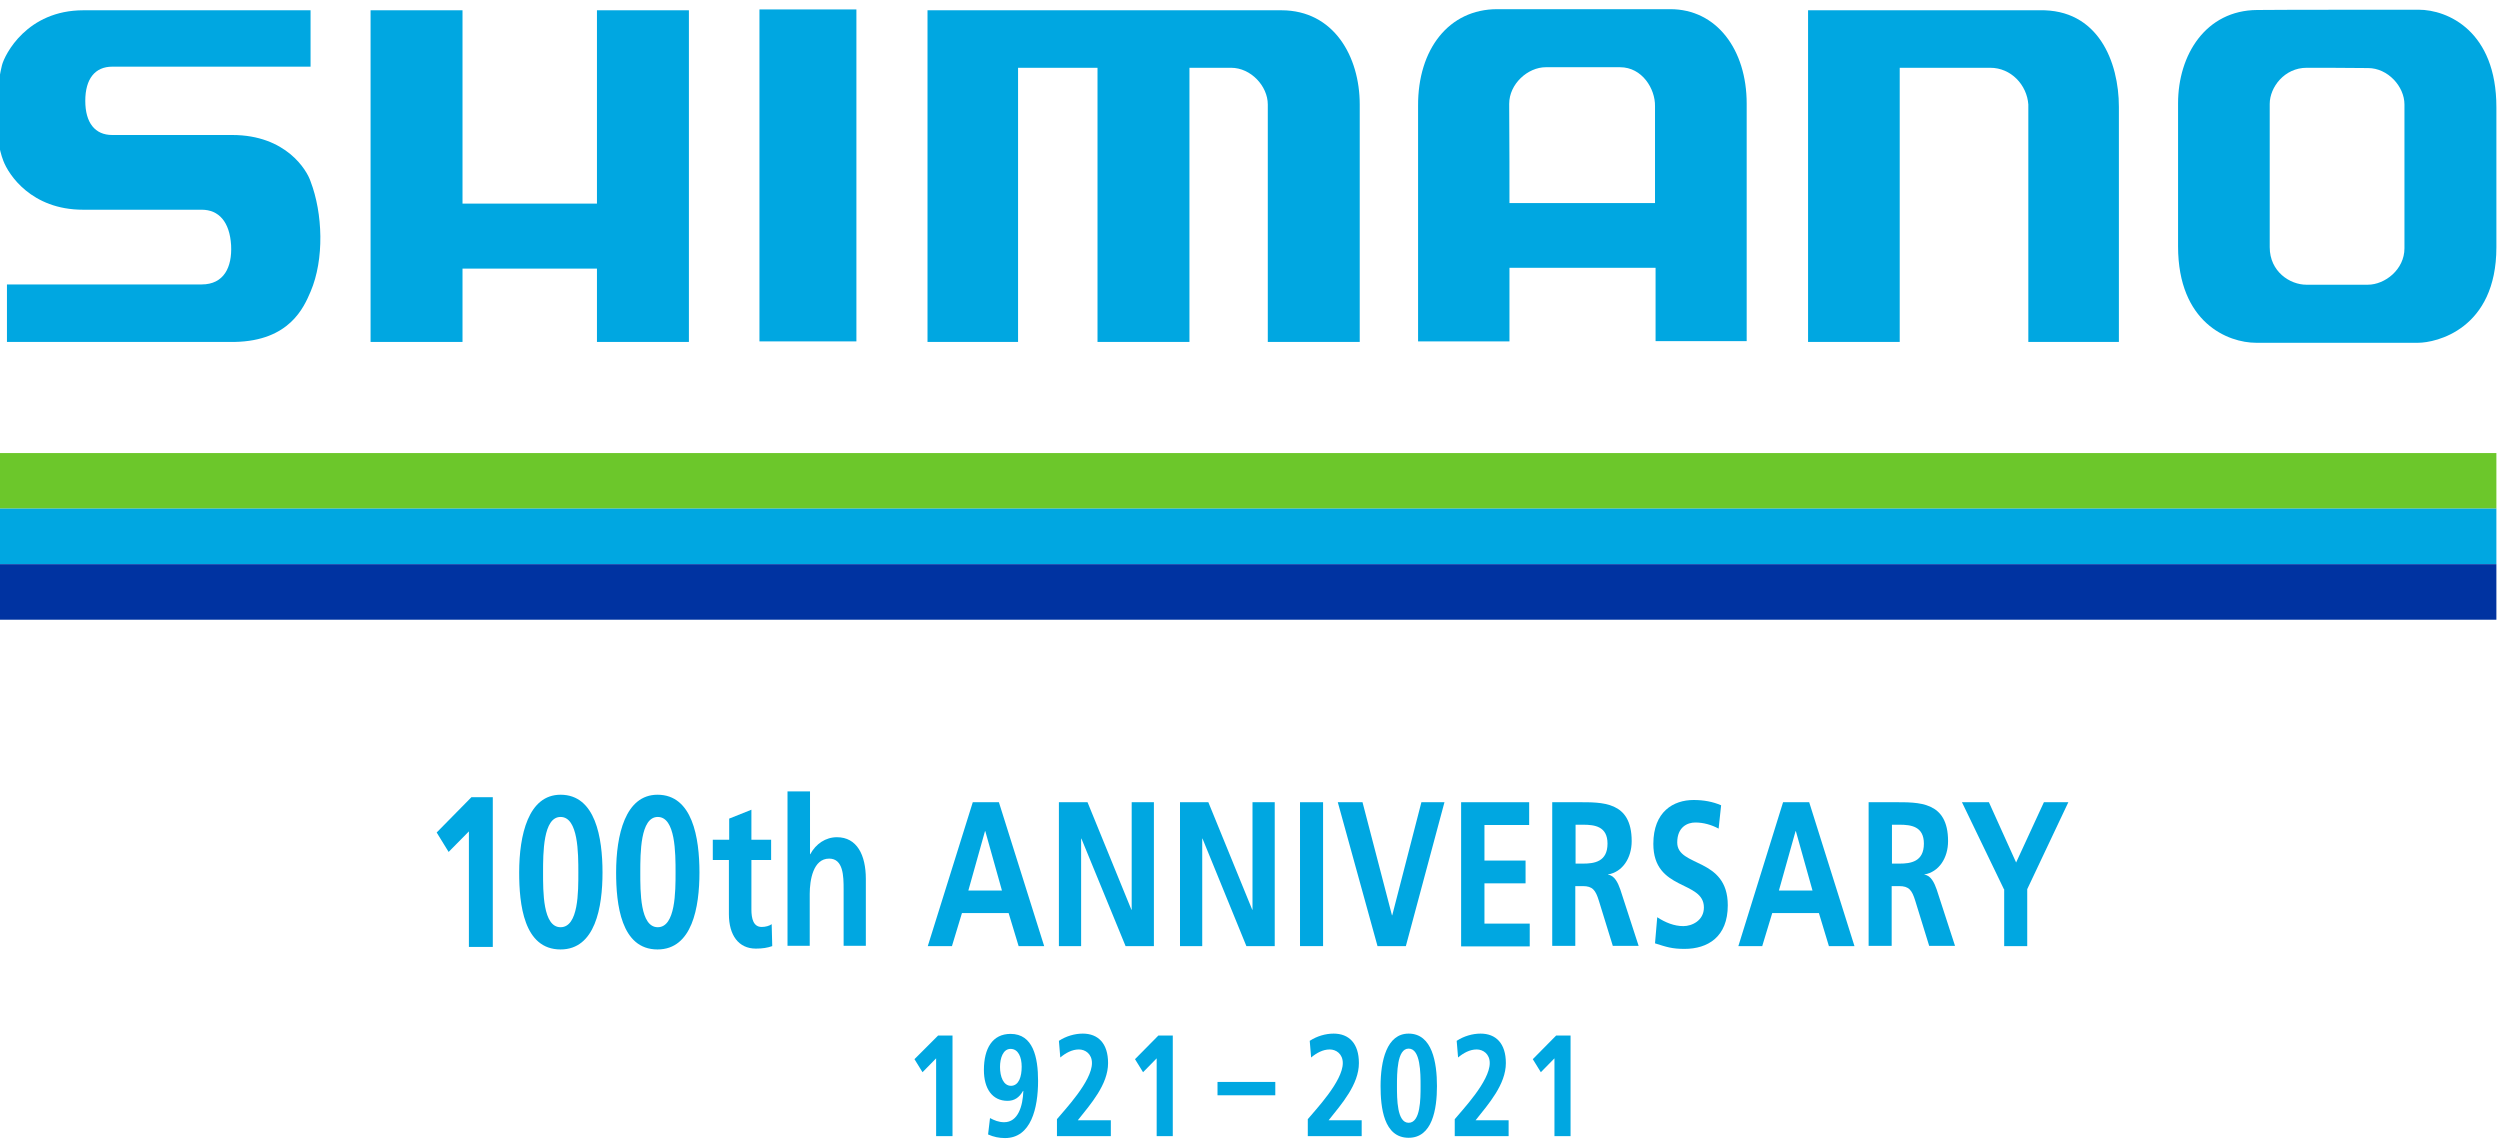 <svg width="205" height="94" viewBox="0 0 205 94" fill="none" xmlns="http://www.w3.org/2000/svg">
<path d="M198.326 0.797C200.718 0.797 204.704 2.551 204.704 8.792C204.704 11.549 204.704 16.423 204.704 20.272C204.704 27.015 199.738 28.108 198.281 28.108C196.914 28.108 187.279 28.108 185.001 28.108C182.701 28.108 178.601 26.468 178.601 20.204C178.601 18.746 178.601 10.091 178.601 8.473C178.601 4.487 180.878 0.843 185.092 0.82C186.163 0.797 196.914 0.797 198.326 0.797ZM189.147 5.558C187.325 5.558 186.117 7.152 186.117 8.519C186.117 9.908 186.117 19.361 186.117 20.272C186.117 22.277 187.78 23.347 189.124 23.347C190.126 23.347 192.632 23.347 194.158 23.347C195.57 23.347 197.165 22.095 197.165 20.363C197.165 18.61 197.165 10.022 197.165 8.565C197.165 7.084 195.798 5.581 194.181 5.581C192.541 5.558 189.898 5.558 189.147 5.558Z" fill="#00A7E1"/>
<path d="M116.282 8.678C116.259 4.032 118.81 0.752 122.773 0.752C124.641 0.752 135.164 0.752 136.964 0.752C140.768 0.752 143.228 4.077 143.228 8.496C143.228 11.229 143.228 27.971 143.228 27.971H135.757V21.958H123.776V27.994H116.282C116.282 27.994 116.282 11.731 116.282 8.678ZM123.776 16.651H135.711C135.711 16.651 135.711 9.977 135.711 8.701C135.734 7.289 134.663 5.512 132.841 5.512C131.019 5.512 128.172 5.512 126.759 5.512C125.279 5.512 123.753 6.879 123.753 8.519C123.776 10.182 123.776 16.651 123.776 16.651Z" fill="#00A7E1"/>
<path d="M148.238 28.039H155.777V5.558C155.777 5.558 161.699 5.558 163.203 5.558C164.911 5.558 166.209 6.97 166.323 8.564C166.323 10.068 166.323 28.039 166.323 28.039H173.749C173.749 28.039 173.749 11.981 173.749 8.769C173.749 5.057 172.041 0.729 167.234 0.843C165.23 0.843 148.261 0.843 148.261 0.843V28.039H148.238Z" fill="#00A7E1"/>
<path d="M76.056 0.843V28.039H83.481V5.558H89.996V28.039H97.535V5.558C97.535 5.558 99.745 5.558 100.952 5.558C102.569 5.558 103.959 7.061 103.959 8.564C103.959 10.159 103.959 28.039 103.959 28.039H111.498C111.498 28.039 111.498 11.184 111.498 8.564C111.498 4.647 109.38 0.843 105.075 0.843C103.867 0.843 76.056 0.843 76.056 0.843Z" fill="#00A7E1"/>
<path d="M70.225 0.774H62.275V27.994H70.225V0.774Z" fill="#00A7E1"/>
<path d="M30.387 0.843V28.039H37.926V22.026H48.95V28.039H56.49V0.843H48.95V16.696H37.926V0.843H30.387Z" fill="#00A7E1"/>
<path d="M25.466 0.843C25.466 0.843 8.246 0.843 6.834 0.843C2.21 0.843 0.388 4.464 0.16 5.353C-0.455 7.881 -0.478 11.252 0.274 13.188C0.707 14.327 2.574 17.197 6.811 17.197C8.109 17.197 15.239 17.197 16.537 17.197C17.949 17.197 18.838 18.199 18.951 20.113C19.043 21.912 18.359 23.324 16.537 23.324C14.829 23.324 0.57 23.324 0.57 23.324V28.039C0.57 28.039 17.243 28.039 19.248 28.039C23.758 27.948 24.919 25.192 25.466 23.917C26.605 21.252 26.468 17.493 25.466 14.874C25.17 13.963 23.462 11.07 19.043 11.07C17.744 11.07 10.706 11.07 9.203 11.07C7.79 11.07 6.993 10.068 6.993 8.268C6.993 6.469 7.79 5.467 9.203 5.467C10.615 5.467 25.466 5.467 25.466 5.467V0.843Z" fill="#00A7E1"/>
<path d="M204.704 37.151H-0.296V41.706H204.704V37.151Z" fill="#6CC72B"/>
<path d="M204.704 41.706H-0.296V46.262H204.704V41.706Z" fill="#00A7E1"/>
<path d="M204.704 46.262H-0.296V50.817H204.704V46.262Z" fill="#0033A1"/>
<path d="M38.655 65.372H40.409V77.65H38.45V68.174L36.787 69.859L35.807 68.265L38.655 65.372Z" fill="#00A7E1"/>
<path d="M42.572 71.545C42.572 68.47 43.324 65.168 45.966 65.168C48.836 65.168 49.406 68.698 49.406 71.545C49.406 74.392 48.813 77.855 45.966 77.855C42.937 77.855 42.572 74.119 42.572 71.545ZM47.424 71.545C47.424 69.974 47.424 66.99 45.966 66.99C44.531 66.99 44.531 69.951 44.531 71.545C44.531 73.094 44.508 76.032 45.966 76.032C47.447 76.032 47.424 73.094 47.424 71.545Z" fill="#00A7E1"/>
<path d="M50.522 71.545C50.522 68.47 51.273 65.168 53.916 65.168C56.786 65.168 57.355 68.698 57.355 71.545C57.355 74.392 56.763 77.855 53.916 77.855C50.909 77.855 50.522 74.119 50.522 71.545ZM55.396 71.545C55.396 69.974 55.396 66.99 53.938 66.99C52.504 66.99 52.504 69.951 52.504 71.545C52.504 73.094 52.481 76.032 53.938 76.032C55.396 76.032 55.396 73.094 55.396 71.545Z" fill="#00A7E1"/>
<path d="M59.793 70.52H58.449V68.858H59.793V67.126L61.615 66.397V68.858H63.232V70.52H61.615V74.575C61.615 75.326 61.775 76.01 62.458 76.01C62.777 76.01 63.096 75.919 63.278 75.782L63.324 77.581C62.936 77.718 62.526 77.786 61.98 77.786C60.567 77.786 59.77 76.693 59.77 74.962V70.52H59.793Z" fill="#00A7E1"/>
<path d="M64.599 64.894H66.421V70.042H66.444C66.899 69.199 67.696 68.652 68.63 68.652C70.27 68.652 70.999 70.11 70.999 72.069V77.558H69.177V72.912C69.177 71.841 69.154 70.406 67.992 70.406C66.671 70.406 66.398 72.183 66.398 73.299V77.558H64.576V64.894H64.599Z" fill="#00A7E1"/>
<path d="M79.768 65.782H81.909L85.622 77.581H83.527L82.707 74.871H78.88L78.06 77.581H76.078L79.768 65.782ZM80.793 68.151H80.77L79.404 73.026H82.16L80.793 68.151Z" fill="#00A7E1"/>
<path d="M86.853 65.782H89.176L92.775 74.597H92.798V65.782H94.62V77.581H92.297L88.675 68.766H88.652V77.581H86.83V65.782H86.853Z" fill="#00A7E1"/>
<path d="M96.76 65.782H99.084L102.683 74.597H102.705V65.782H104.528V77.581H102.204L98.606 68.766H98.583V77.581H96.76V65.782Z" fill="#00A7E1"/>
<path d="M106.601 65.782H108.492V77.581H106.601V65.782Z" fill="#00A7E1"/>
<path d="M109.699 65.782H111.726L114.141 75.053H114.164L116.555 65.782H118.446L115.28 77.581H112.956L109.699 65.782Z" fill="#00A7E1"/>
<path d="M119.812 65.782H125.392V67.65H121.725V70.566H125.096V72.434H121.725V75.736H125.438V77.604H119.812V65.782Z" fill="#00A7E1"/>
<path d="M127.306 65.782H129.356C131.383 65.782 133.798 65.691 133.798 68.971C133.798 70.361 133.046 71.5 131.862 71.705V71.728C132.385 71.773 132.682 72.411 132.864 72.935L134.367 77.559H132.249L131.11 73.869C130.837 72.98 130.586 72.661 129.789 72.661H129.174V77.559H127.283V65.782H127.306ZM129.197 70.816H129.812C130.745 70.816 131.816 70.657 131.816 69.176C131.816 67.764 130.768 67.627 129.812 67.627H129.197V70.816Z" fill="#00A7E1"/>
<path d="M140.927 67.947C140.335 67.628 139.674 67.445 139.013 67.445C138.376 67.445 137.533 67.81 137.533 69.085C137.533 71.135 141.678 70.27 141.678 74.233C141.678 76.83 140.038 77.809 138.125 77.809C137.1 77.809 136.645 77.65 135.711 77.354L135.893 75.213C136.553 75.645 137.282 75.942 138.034 75.942C138.74 75.942 139.72 75.486 139.72 74.415C139.72 72.16 135.574 73.094 135.574 69.199C135.574 66.557 137.214 65.6 138.877 65.6C139.697 65.6 140.448 65.737 141.132 66.033L140.927 67.947Z" fill="#00A7E1"/>
<path d="M146.212 65.782H148.353L152.066 77.581H149.97L149.15 74.871H145.323L144.503 77.581H142.545L146.212 65.782ZM147.26 68.151H147.237L145.87 73.026H148.626L147.26 68.151Z" fill="#00A7E1"/>
<path d="M153.249 65.782H155.299C157.327 65.782 159.741 65.691 159.741 68.971C159.741 70.361 158.989 71.5 157.805 71.705V71.728C158.329 71.773 158.625 72.411 158.807 72.935L160.311 77.559H158.192L157.053 73.869C156.78 72.98 156.529 72.661 155.732 72.661H155.117V77.559H153.227V65.782H153.249ZM155.14 70.816H155.755C156.689 70.816 157.759 70.657 157.759 69.176C157.759 67.764 156.712 67.627 155.755 67.627H155.14V70.816Z" fill="#00A7E1"/>
<path d="M164.32 72.912L160.88 65.782H163.09L165.322 70.725L167.6 65.782H169.604L166.233 72.912V77.581H164.343V72.912H164.32Z" fill="#00A7E1"/>
<path d="M76.922 84.916H78.106V93.161H76.762V86.784L75.646 87.922L74.986 86.852L76.922 84.916Z" fill="#00A7E1"/>
<path d="M81.181 91.681C81.523 91.863 81.887 92.022 82.343 92.022C83.482 92.022 83.869 90.701 83.914 89.471L83.892 89.448C83.573 90.018 83.163 90.269 82.616 90.269C81.363 90.269 80.68 89.266 80.68 87.74C80.68 85.963 81.386 84.779 82.867 84.779C84.712 84.779 85.122 86.692 85.122 88.629C85.122 90.861 84.552 93.321 82.411 93.321C81.933 93.321 81.477 93.23 81.022 93.025L81.181 91.681ZM83.778 87.467C83.778 86.692 83.504 86.009 82.867 86.009C82.252 86.009 82.001 86.761 82.001 87.49C82.001 88.287 82.274 89.038 82.912 89.038C83.55 89.016 83.778 88.287 83.778 87.467Z" fill="#00A7E1"/>
<path d="M86.67 93.161V91.772C87.285 91.02 89.54 88.674 89.54 87.171C89.54 86.419 88.994 86.055 88.47 86.055C87.9 86.055 87.376 86.351 86.944 86.715L86.83 85.349C87.422 84.961 88.128 84.756 88.789 84.756C90.041 84.756 90.862 85.554 90.862 87.171C90.862 88.925 89.449 90.519 88.379 91.863H91.089V93.161H86.67Z" fill="#00A7E1"/>
<path d="M94.984 84.916H96.168V93.161H94.847V86.784L93.731 87.922L93.07 86.852L94.984 84.916Z" fill="#00A7E1"/>
<path d="M99.836 88.719H104.574V89.813H99.836V88.719Z" fill="#00A7E1"/>
<path d="M107.239 93.161V91.772C107.854 91.02 110.109 88.674 110.109 87.171C110.109 86.419 109.562 86.055 109.038 86.055C108.469 86.055 107.945 86.351 107.512 86.715L107.398 85.349C107.991 84.961 108.697 84.756 109.357 84.756C110.61 84.756 111.43 85.554 111.43 87.171C111.43 88.925 110.018 90.519 108.947 91.863H111.658V93.161H107.239Z" fill="#00A7E1"/>
<path d="M113.207 89.061C113.207 86.989 113.708 84.756 115.508 84.756C117.444 84.756 117.831 87.125 117.831 89.061C117.831 90.975 117.444 93.298 115.508 93.298C113.458 93.298 113.207 90.793 113.207 89.061ZM116.487 89.061C116.487 87.991 116.487 85.986 115.508 85.986C114.551 85.986 114.551 87.991 114.551 89.061C114.551 90.109 114.551 92.068 115.508 92.068C116.487 92.068 116.487 90.109 116.487 89.061Z" fill="#00A7E1"/>
<path d="M119.289 93.161V91.772C119.904 91.02 122.159 88.674 122.159 87.171C122.159 86.419 121.612 86.055 121.088 86.055C120.519 86.055 119.995 86.351 119.562 86.715L119.448 85.349C120.04 84.961 120.746 84.756 121.407 84.756C122.66 84.756 123.48 85.554 123.48 87.171C123.48 88.925 122.067 90.519 120.997 91.863H123.707V93.161H119.289Z" fill="#00A7E1"/>
<path d="M127.602 84.916H128.786V93.161H127.465V86.784L126.349 87.922L125.689 86.852L127.602 84.916Z" fill="#00A7E1"/>
</svg>
